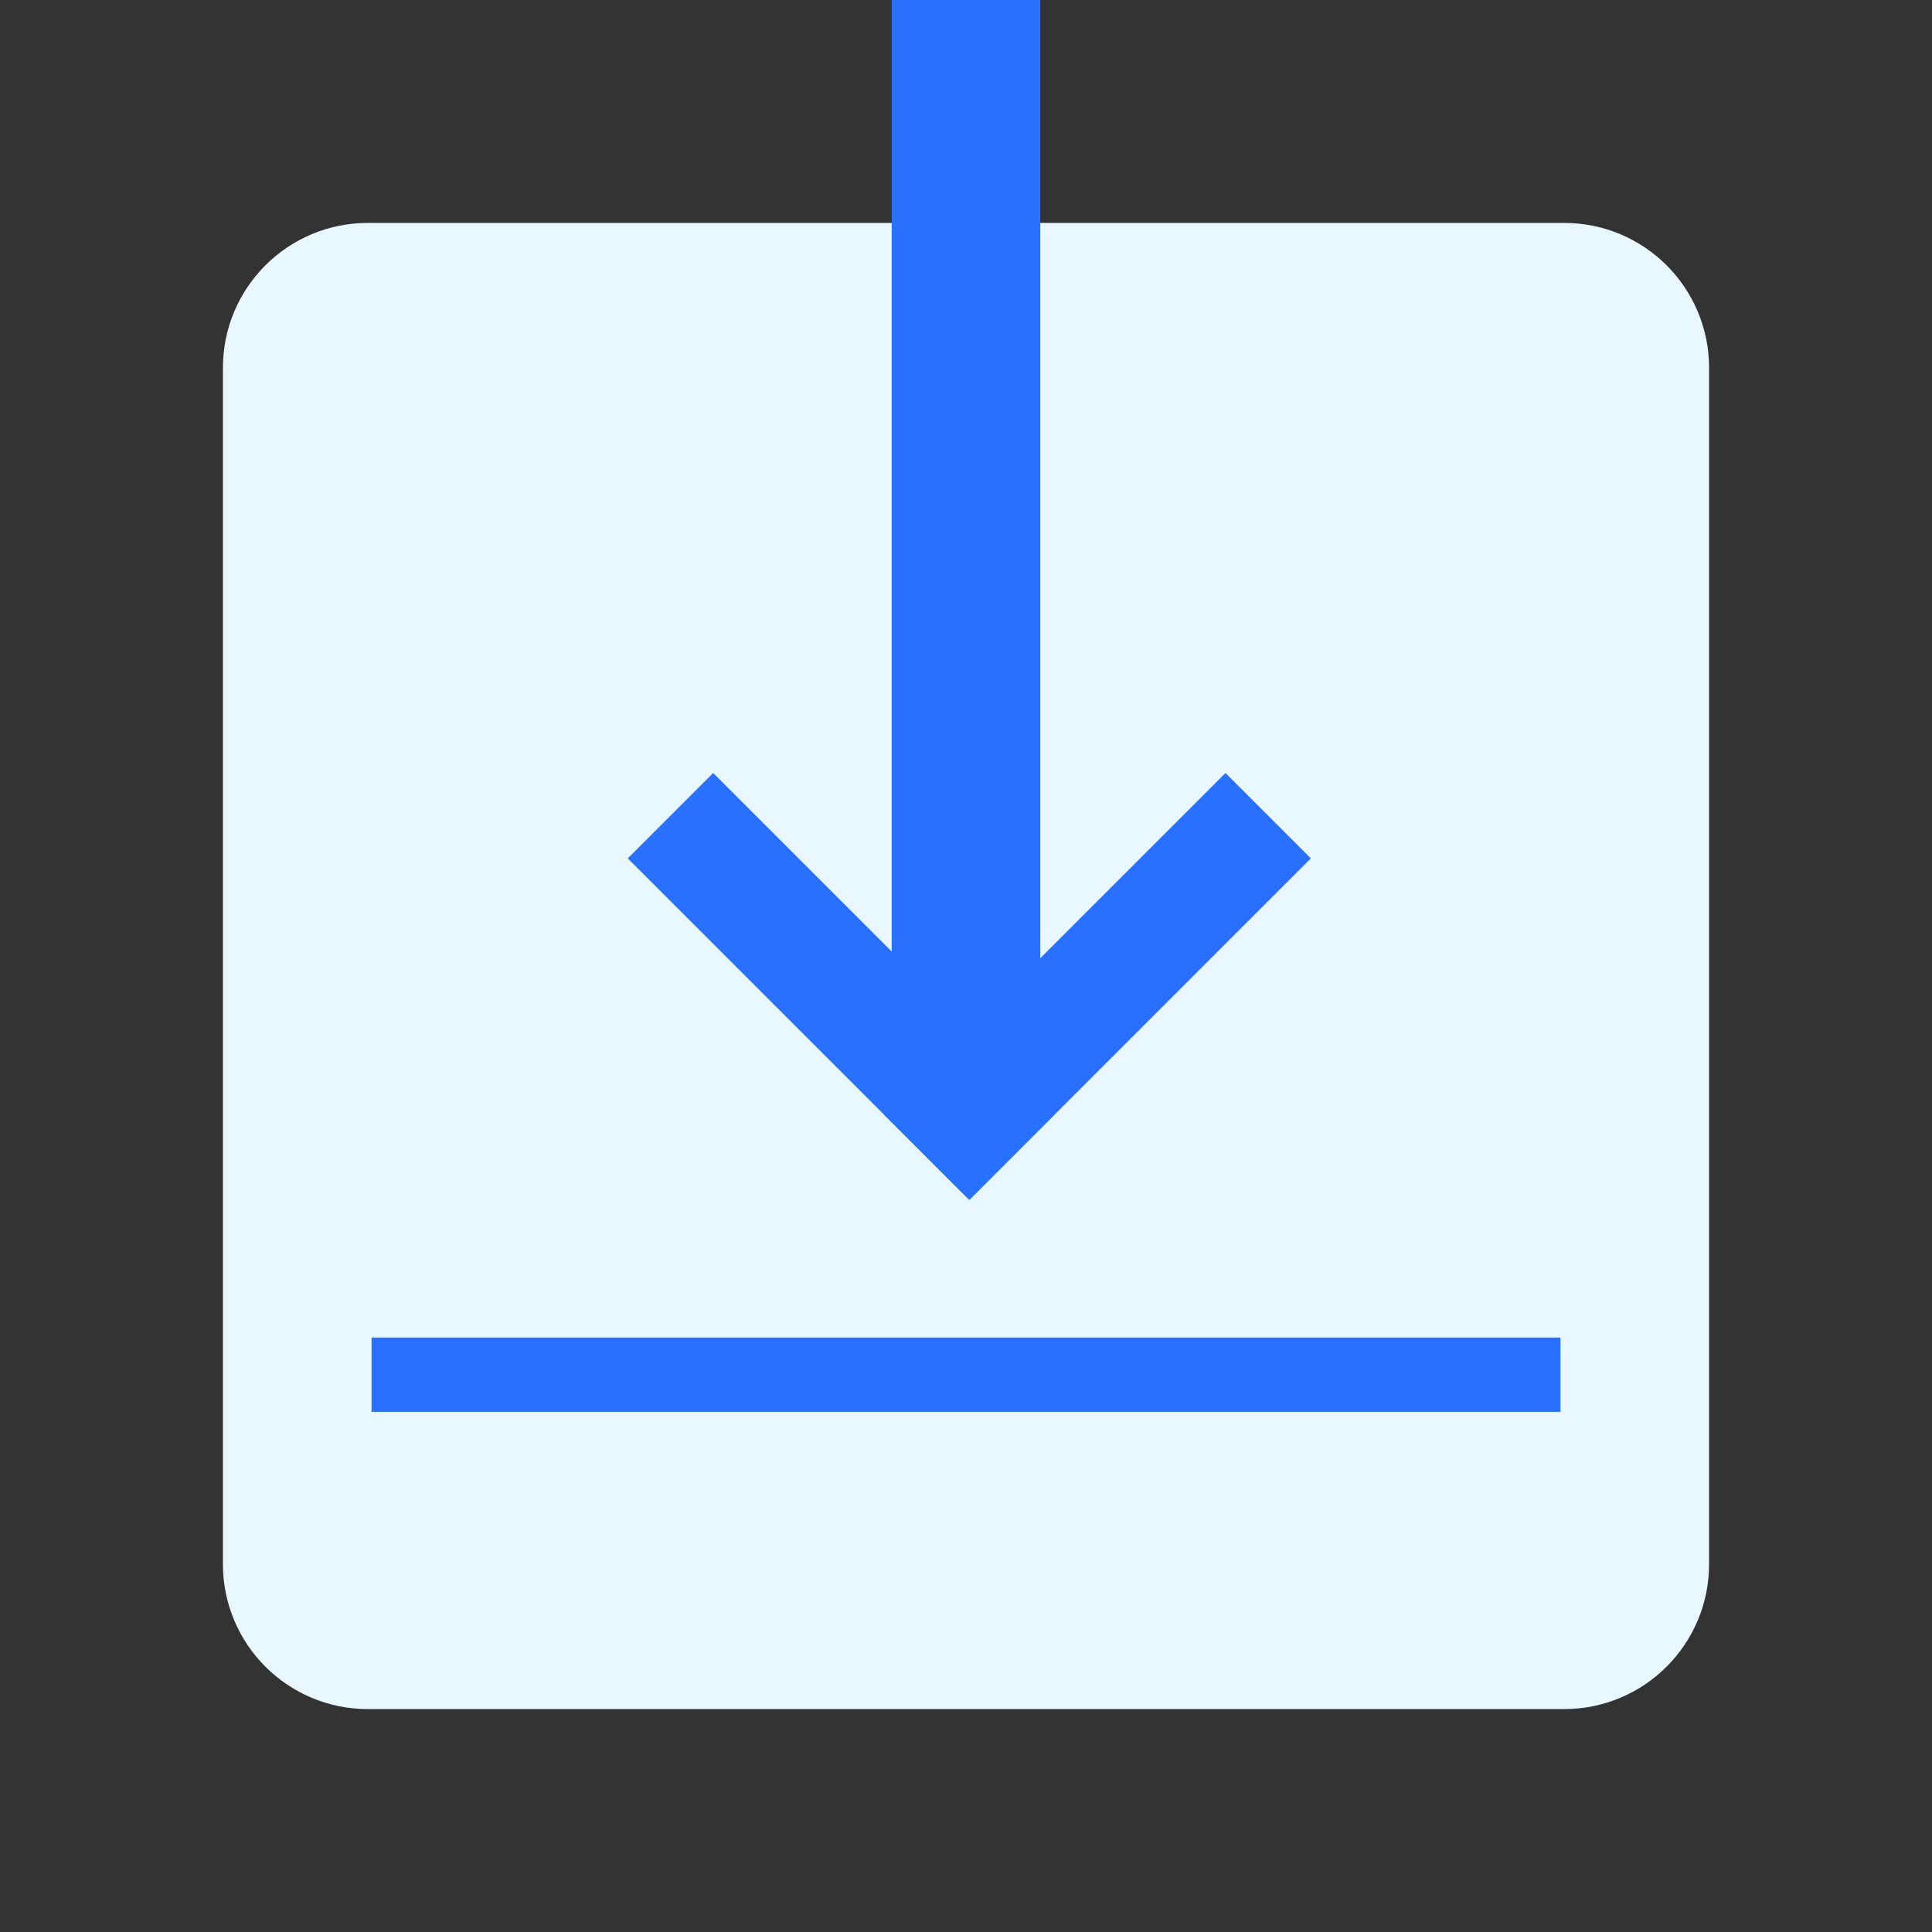 <?xml version="1.0" encoding="utf-8"?>
<!-- Generator: Adobe Illustrator 16.0.0, SVG Export Plug-In . SVG Version: 6.00 Build 0)  -->
<!DOCTYPE svg PUBLIC "-//W3C//DTD SVG 1.1//EN" "http://www.w3.org/Graphics/SVG/1.1/DTD/svg11.dtd">
<svg version="1.1" id="Layer_1" xmlns="http://www.w3.org/2000/svg" xmlns:xlink="http://www.w3.org/1999/xlink" x="0px" y="0px"
	 width="52px" height="52px" viewBox="0 0 52 52" enable-background="new 0 0 52 52" xml:space="preserve">
<rect x="0" y="0" width="52" height="52" fill="#333333" stroke="none"/>
<g id="XMLID_7066_">
	<g>
		<path id="XMLID_7071_" fill="#E9F8FE" d="M46,42.1c0,2.154-1.746,3.9-3.9,3.9H9.9C7.746,46,6,44.254,6,42.1V9.9
			C6,7.746,7.746,6,9.9,6H42.1C44.254,6,46,7.746,46,9.9V42.1z"/>
		<rect id="XMLID_7070_" x="10" y="36" fill="#2970FF" width="32" height="2"/>
		<rect id="XMLID_7069_" x="24" fill="#2970FF" width="4" height="30"/>
		
			<rect id="XMLID_7068_" x="16.137" y="24.93" transform="matrix(0.707 0.707 -0.707 0.707 25.411 -8.229)" fill="#2970FF" width="13" height="3.25"/>
		
			<rect id="XMLID_7067_" x="23.031" y="24.93" transform="matrix(-0.707 0.707 -0.707 -0.707 69.19 24.446)" fill="#2970FF" width="13" height="3.25"/>
	</g>
</g>
<g>
</g>
<g>
</g>
<g>
</g>
<g>
</g>
<g>
</g>
<g>
</g>
<g>
</g>
<g>
</g>
<g>
</g>
<g>
</g>
<g>
</g>
<g>
</g>
<g>
</g>
<g>
</g>
<g>
</g>
</svg>
